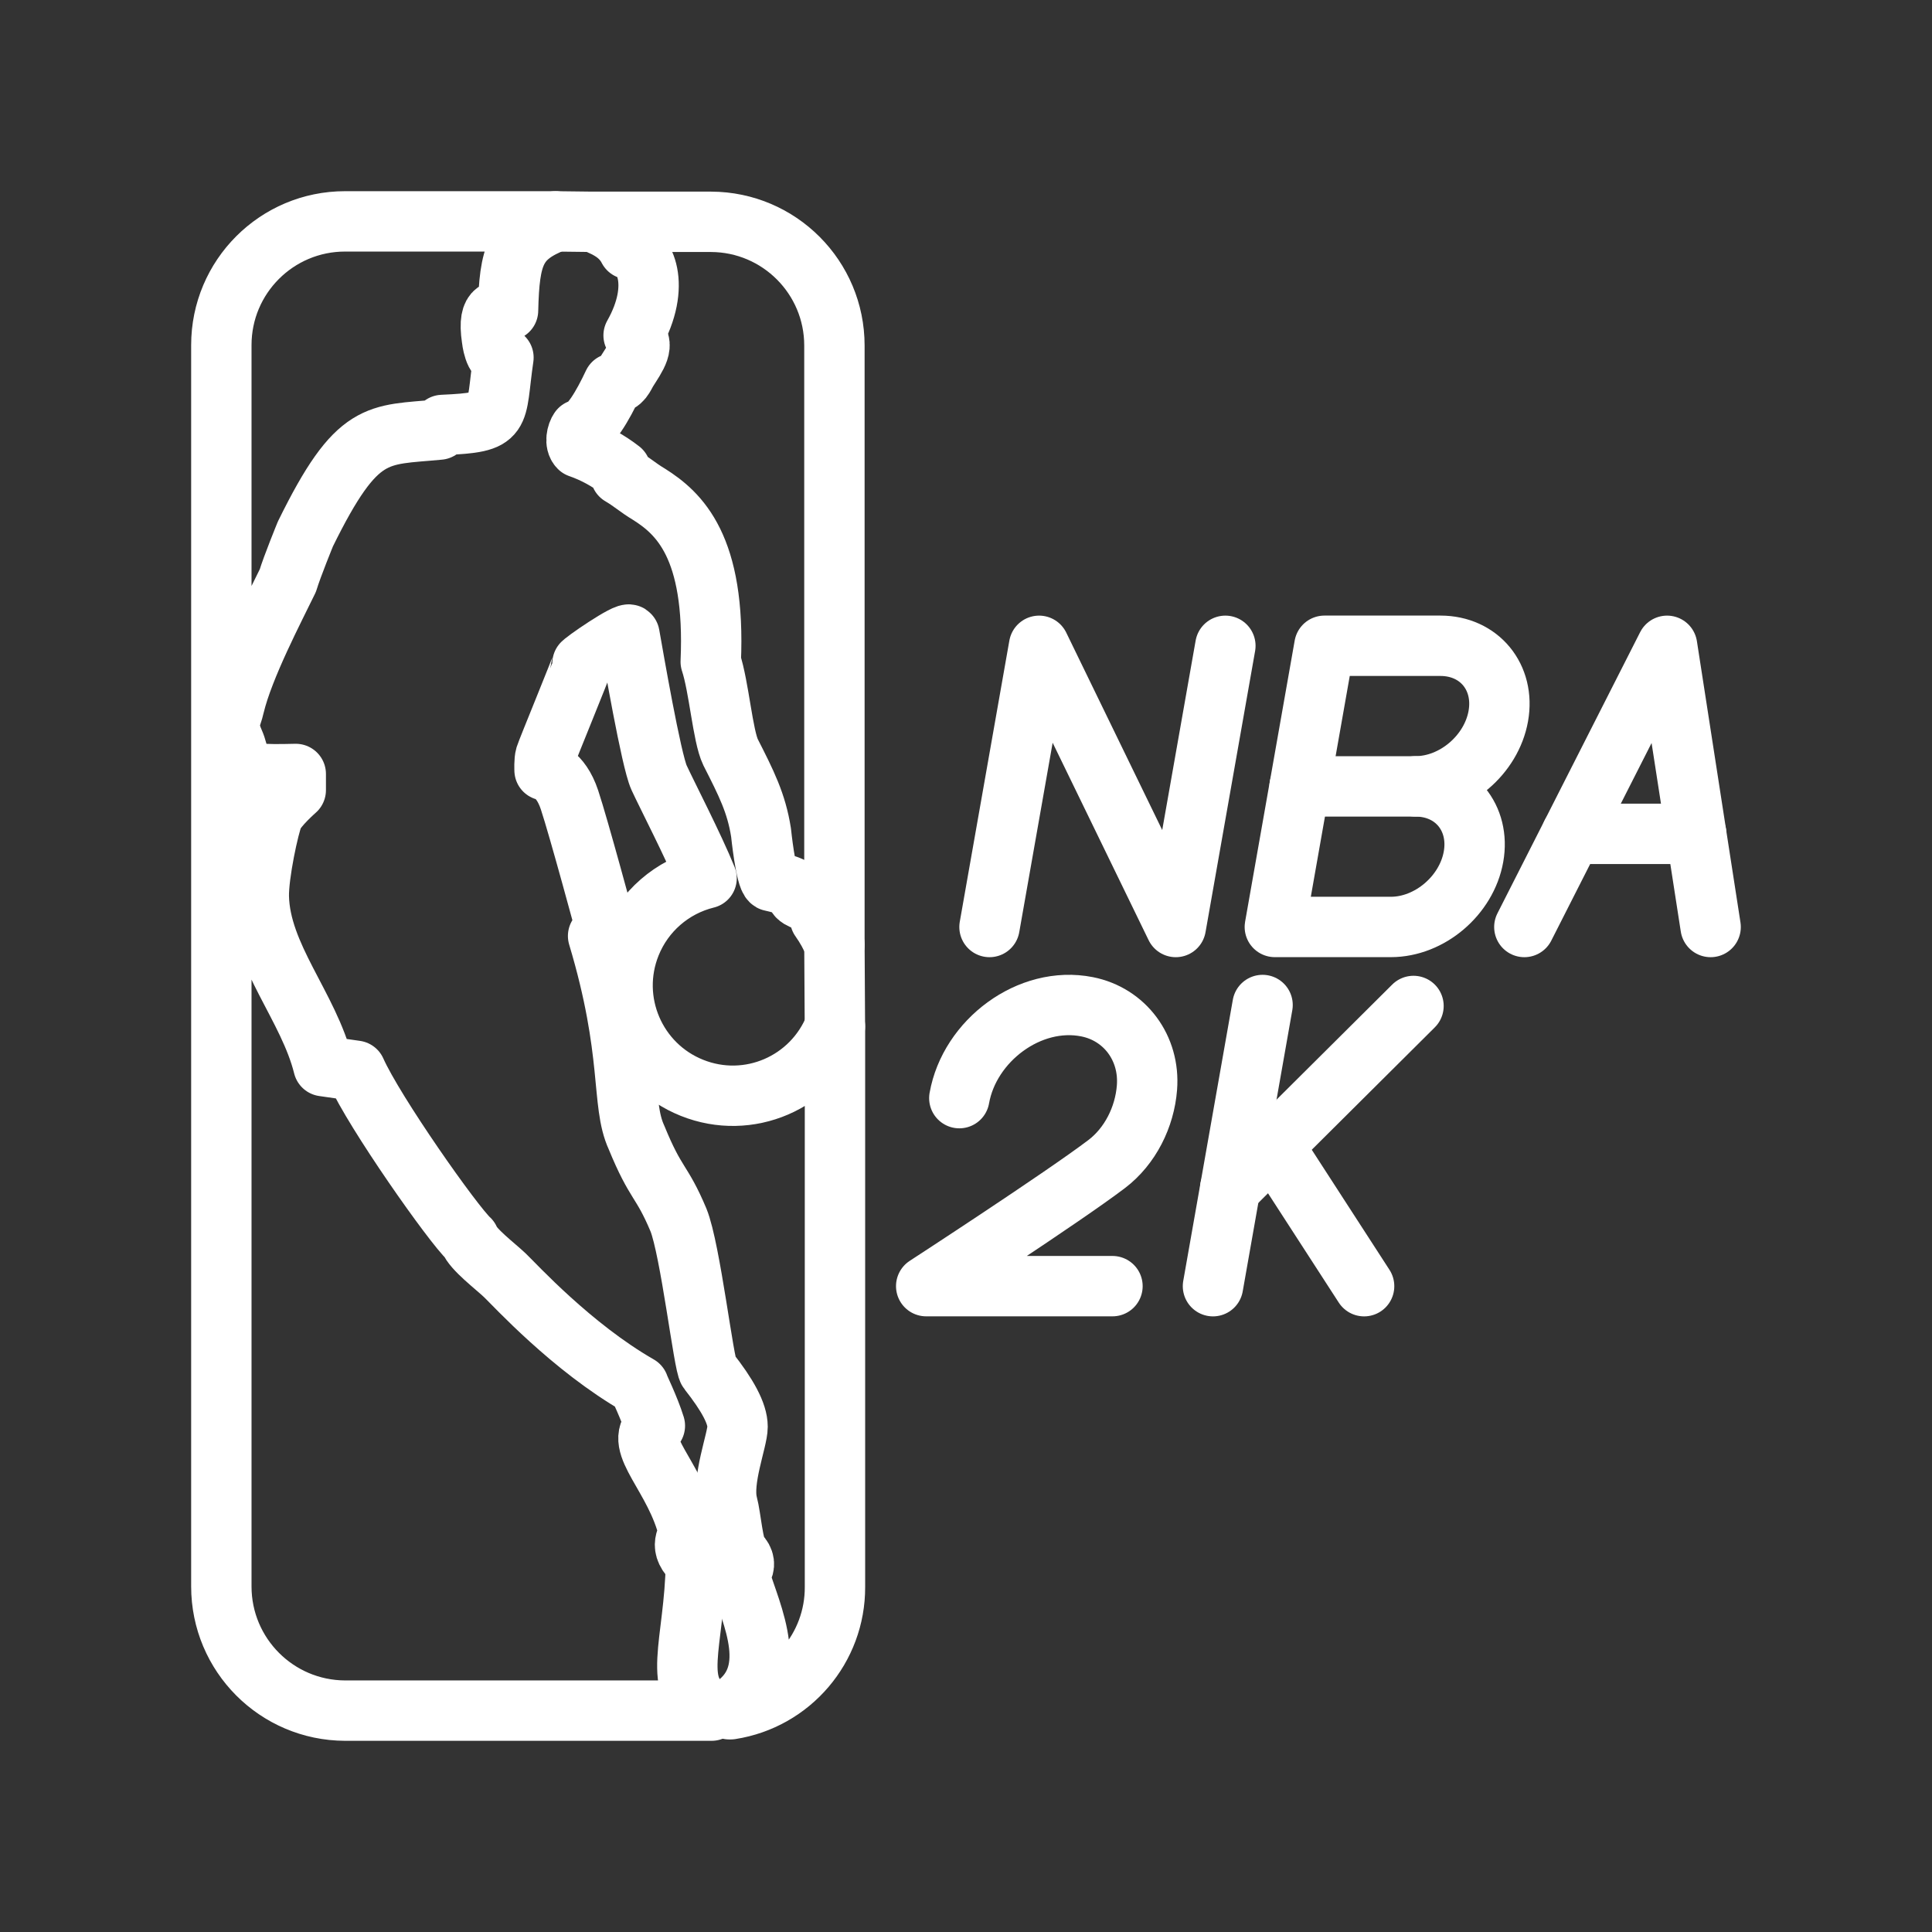 <ns0:svg xmlns:ns0="http://www.w3.org/2000/svg" id="b" viewBox="0 0 48 48" style="stroke-width:1.5px"><ns0:rect x="0" y="0" width="48" height="48" fill="#333333" stroke="none"/><ns0:defs style="stroke-width:1.5px"><ns0:style style="stroke-width:1.5px">.c{fill:none;stroke:#fff;stroke-linecap:round;stroke-linejoin:round;}</ns0:style></ns0:defs><ns0:path class="c" d="m15.421,11.682v.126c.275.161.413.298.7.47.746.47,1.663,1.296,1.537,4.163.206.619.298,1.847.493,2.248.39.768.642,1.262.757,1.996,0,0,.115,1.124.252,1.204.768.172.551.252.654.379.103.126.562.149.562.562.142.2.262.415.355.642v-14.887c0-1.693-1.369-3.067-3.062-3.074h-2.948c.47.172.734.367.895.677.379.034.837.883.126,2.145.31.206.069.516-.161.883-.069.115-.138.321-.344.31-.264.562-.585,1.113-.837,1.147-.069.092-.126.333-.011.447.372.13.721.32,1.032.562m5.322,13.82c-.563,1.405-2.148,2.088-3.553,1.524-1.405-.563-2.088-2.159-1.524-3.564.328-.819,1.032-1.431,1.889-1.642-.321-.791-.986-2.076-1.181-2.5-.195-.424-.642-3.028-.734-3.544-.023-.115-1.181.677-1.181.723,0,.046-.872,2.168-.906,2.282-.035.115-.023.356-.023.356,0,0,.39.046.619.734.229.688.906,3.2.906,3.2,0,0-.183.195-.195.183.872,2.902.562,4.152.952,5.001.493,1.204.619,1.044,1.044,2.053.298.734.631,3.624.746,3.751.47.596.723,1.055.723,1.388s-.402,1.331-.252,1.915c.092.344.138,1.101.287,1.25.149.149.149.287.069.413-.031.048-.047.104-.046.161.264.906,1.09,2.466-.264,3.28h.034c1.497-.233,2.599-1.525,2.592-3.039v-13.924Z" style="stroke-width:1.5px" /><ns0:path class="c" d="m17.291,38.83c-.493-.436-.161-.631-.184-.803-.321-1.342-1.399-2.168-.837-2.604-.138-.447-.413-.998-.401-.998-1.663-.952-3.085-2.512-3.326-2.741-.241-.229-.791-.642-.883-.895-.401-.367-2.363-3.154-2.821-4.186l-.803-.115c-.367-1.48-1.571-2.73-1.606-4.209-.011-.562.252-1.766.356-2.007.103-.241.562-.642.562-.642v-.401c-1.743.046-1.239-.126-1.537-.803-.206-.47-.057-.574.011-.895.229-.963,1.009-2.443,1.33-3.108.103-.344.436-1.158.436-1.158,1.296-2.638,1.778-2.443,3.326-2.592l.08-.115c1.548-.069,1.296-.183,1.514-1.675-.229.092-.287-.47-.287-.47-.126-.849.229-.688.401-.7.034-1.388.183-1.824,1.181-2.213h-5.23c-1.698,0-3.074,1.376-3.074,3.074v30.841c0,1.7,1.374,3.079,3.074,3.085h9.107c-1.044-.562-.424-1.629-.39-3.67h0Z" style="stroke-width:1.5px" /><ns0:line class="c" x1="13.804" y1="5.5" x2="14.721" y2="5.511" style="stroke-width:1.5px" /><ns0:line class="c" x1="20.731" y1="23.472" x2="20.743" y2="25.502" style="stroke-width:1.5px" /><ns0:polyline class="c" points="24.584 23.031 25.816 16.045 29.212 23.031 30.444 16.045" style="stroke-width:1.5px" /><ns0:path class="c" d="m23.834,27.283c.252-1.428,1.744-2.554,3.174-2.27.938.186,1.565,1.026,1.488,2.009-.057.732-.416,1.453-.999,1.897-1.081.822-4.486,3.035-4.486,3.035h4.628" style="stroke-width:1.5px" /><ns0:path class="c" d="m35.171,19.538c.965,0,1.609.782,1.438,1.746s-1.09,1.746-2.054,1.746h-2.882s1.232-6.986,1.232-6.986h2.882c.965,0,1.609.782,1.438,1.746s-1.09,1.746-2.054,1.746h0Z" style="stroke-width:1.5px" /><ns0:line class="c" x1="35.171" y1="19.538" x2="32.289" y2="19.538" style="stroke-width:1.5px" /><ns0:line class="c" x1="42.142" y1="20.717" x2="39.047" y2="20.717" style="stroke-width:1.5px" /><ns0:polyline class="c" points="37.872 23.031 41.418 16.045 42.5 23.031" style="stroke-width:1.5px" /><ns0:line class="c" x1="31.368" y1="24.969" x2="30.136" y2="31.955" style="stroke-width:1.5px" /><ns0:line class="c" x1="30.565" y1="29.522" x2="35.118" y2="24.993" style="stroke-width:1.5px" /><ns0:line class="c" x1="33.891" y1="31.955" x2="31.63" y2="28.462" style="stroke-width:1.5px" /></ns0:svg>